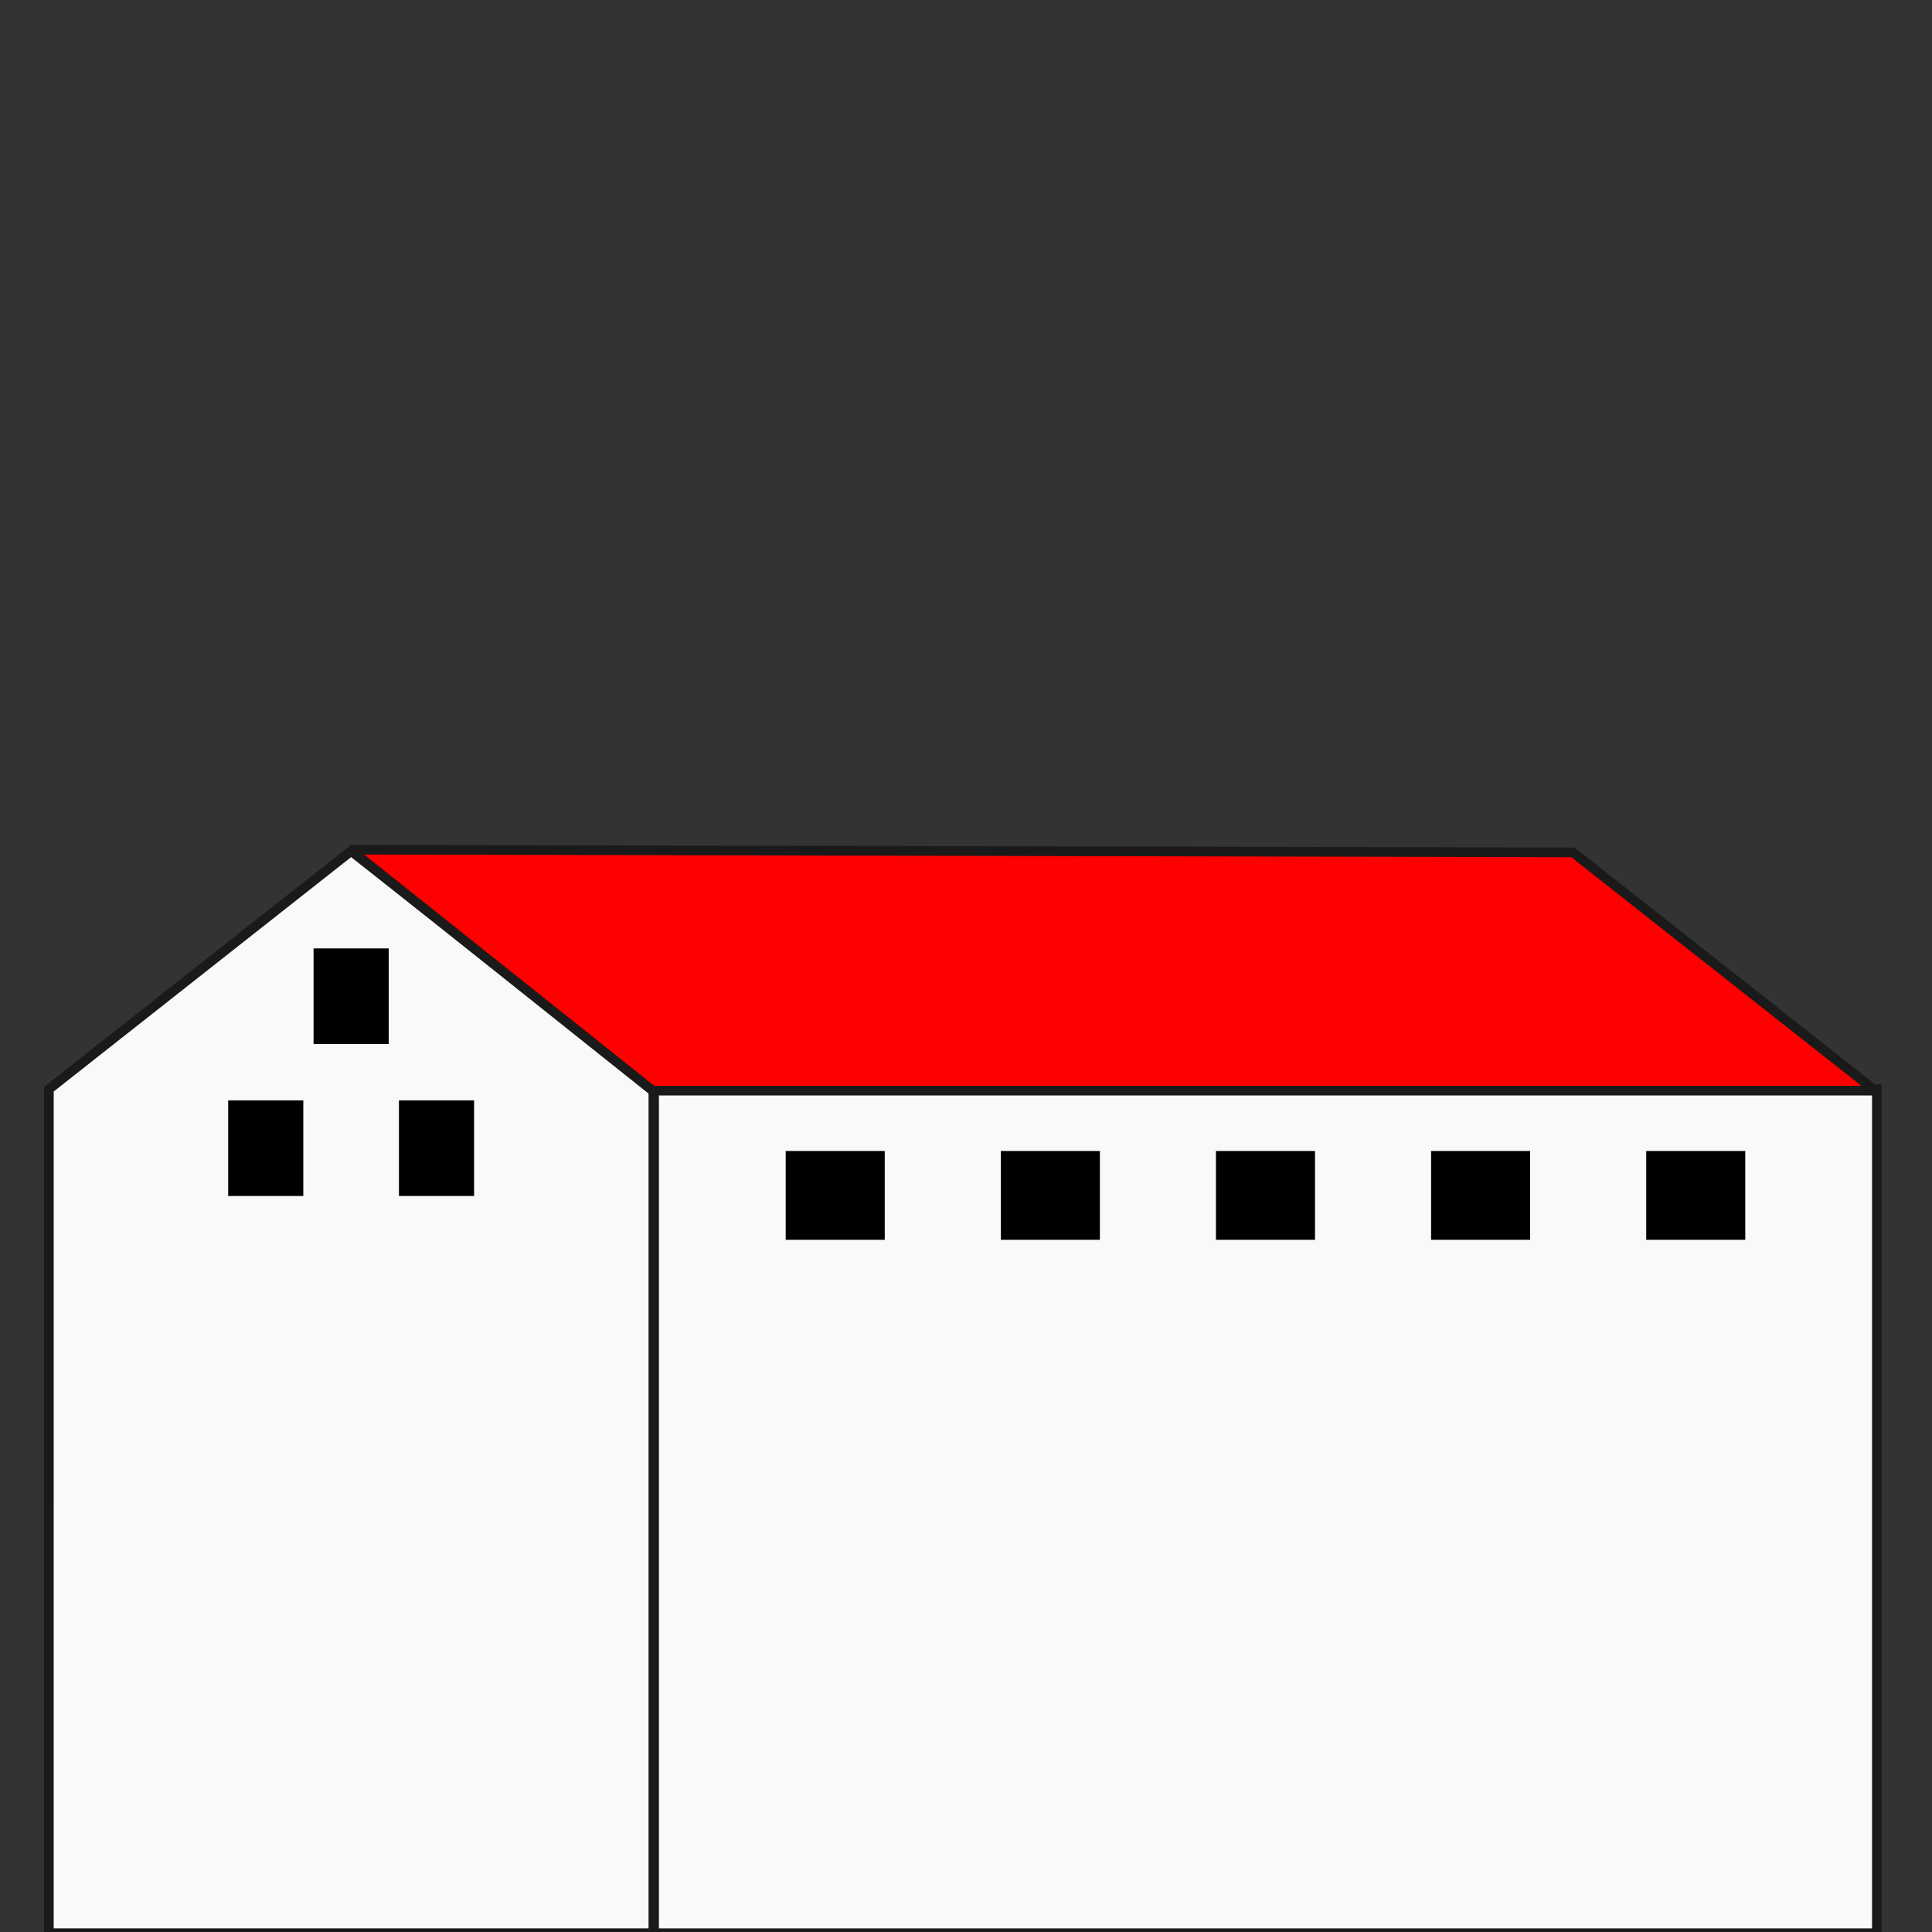 <?xml version="1.0" encoding="UTF-8" standalone="no"?>
<!-- Created with Inkscape (http://www.inkscape.org/) -->
<svg id="svg2" xmlns:inkscape="http://www.inkscape.org/namespaces/inkscape" xmlns:rdf="http://www.w3.org/1999/02/22-rdf-syntax-ns#" xmlns="http://www.w3.org/2000/svg" sodipodi:docname="houseb2.svg" viewBox="0 0 200 200" height="200" width="100%" version="1.1" xmlns:cc="http://creativecommons.org/ns#" xmlns:dc="http://purl.org/dc/elements/1.1/" inkscape:version="0.91 r13725" xmlns:sodipodi="http://sodipodi.sourceforge.net/DTD/sodipodi-0.dtd">
 <rect x="0" y="0" width="200" height="200" fill="#333333" stroke="none"/>
 <sodipodi:namedview id="base" bordercolor="#666666" inkscape:pageshadow="2" inkscape:window-y="0" pagecolor="#ffffff" inkscape:window-maximized="0" inkscape:zoom="6.6266021" inkscape:window-x="64" inkscape:window-height="841" showgrid="false" borderopacity="1.0" inkscape:current-layer="layer1" inkscape:cx="138.28767" inkscape:cy="88.795159" units="px" inkscape:window-width="1038" inkscape:pageopacity="0.0" inkscape:document-units="px"/>
 <g id="layer1" inkscape:label="Layer 1" inkscape:groupmode="layer" transform="translate(0,-852.36)">
  <g stroke="#1a1a1a">
   <path id="rect3336" style="color:#000000" d="m5.06 965.11 31.288-24.659 31.288 24.659v87.379h-62.577z" sodipodi:nodetypes="cccccc" inkscape:connector-curvature="0" class="wall left" fill="#f9f9f9"/>
   <path id="rect3336-5" style="color:#000000" d="m67.712 965.11h126.58v87.379h-126.58z" sodipodi:nodetypes="ccccc" inkscape:connector-curvature="0" class="wall" fill="#f9f9f9"/>
   <path id="rect3336-0" stroke-linejoin="bevel" style="color:#000000" d="m67.554 965.26-31.295-24.941 126.58 0.282 31.288 24.659z" sodipodi:nodetypes="ccccc" inkscape:connector-curvature="0" class="roof" fill="#f00"/>
  </g>
  <rect id="rect4224" style="color:#000000" height="9.899" width="7.778" y="950.54" x="32.459"/>
  <g id="g4274" transform="translate(1.678)">
   <g id="g4269">
    <g id="g4265">
     <rect id="rect4252" style="color:#000000" height="9.899" width="7.778" y="966.27" x="21.943"/>
     <rect id="rect4254" style="color:#000000" height="9.899" width="7.778" y="966.27" x="39.621"/>
    </g>
   </g>
  </g>
  <g id="g4258" transform="translate(-2.933)">
   <rect id="rect4171" style="color:#000000" height="9.192" width="10.253" y="971.51" x="106.54"/>
   <rect id="rect4171-6" style="color:#000000" height="9.192" width="10.253" y="971.51" x="128.81"/>
   <rect id="rect4171-9" style="color:#000000" height="9.192" width="10.253" y="971.51" x="151.08"/>
   <rect id="rect4171-2" style="color:#000000" height="9.192" width="10.253" y="971.51" x="173.35"/>
   <rect id="rect4256" style="color:#000000" height="9.192" width="10.253" y="971.51" x="84.267"/>
  </g>
 </g>
</svg>
